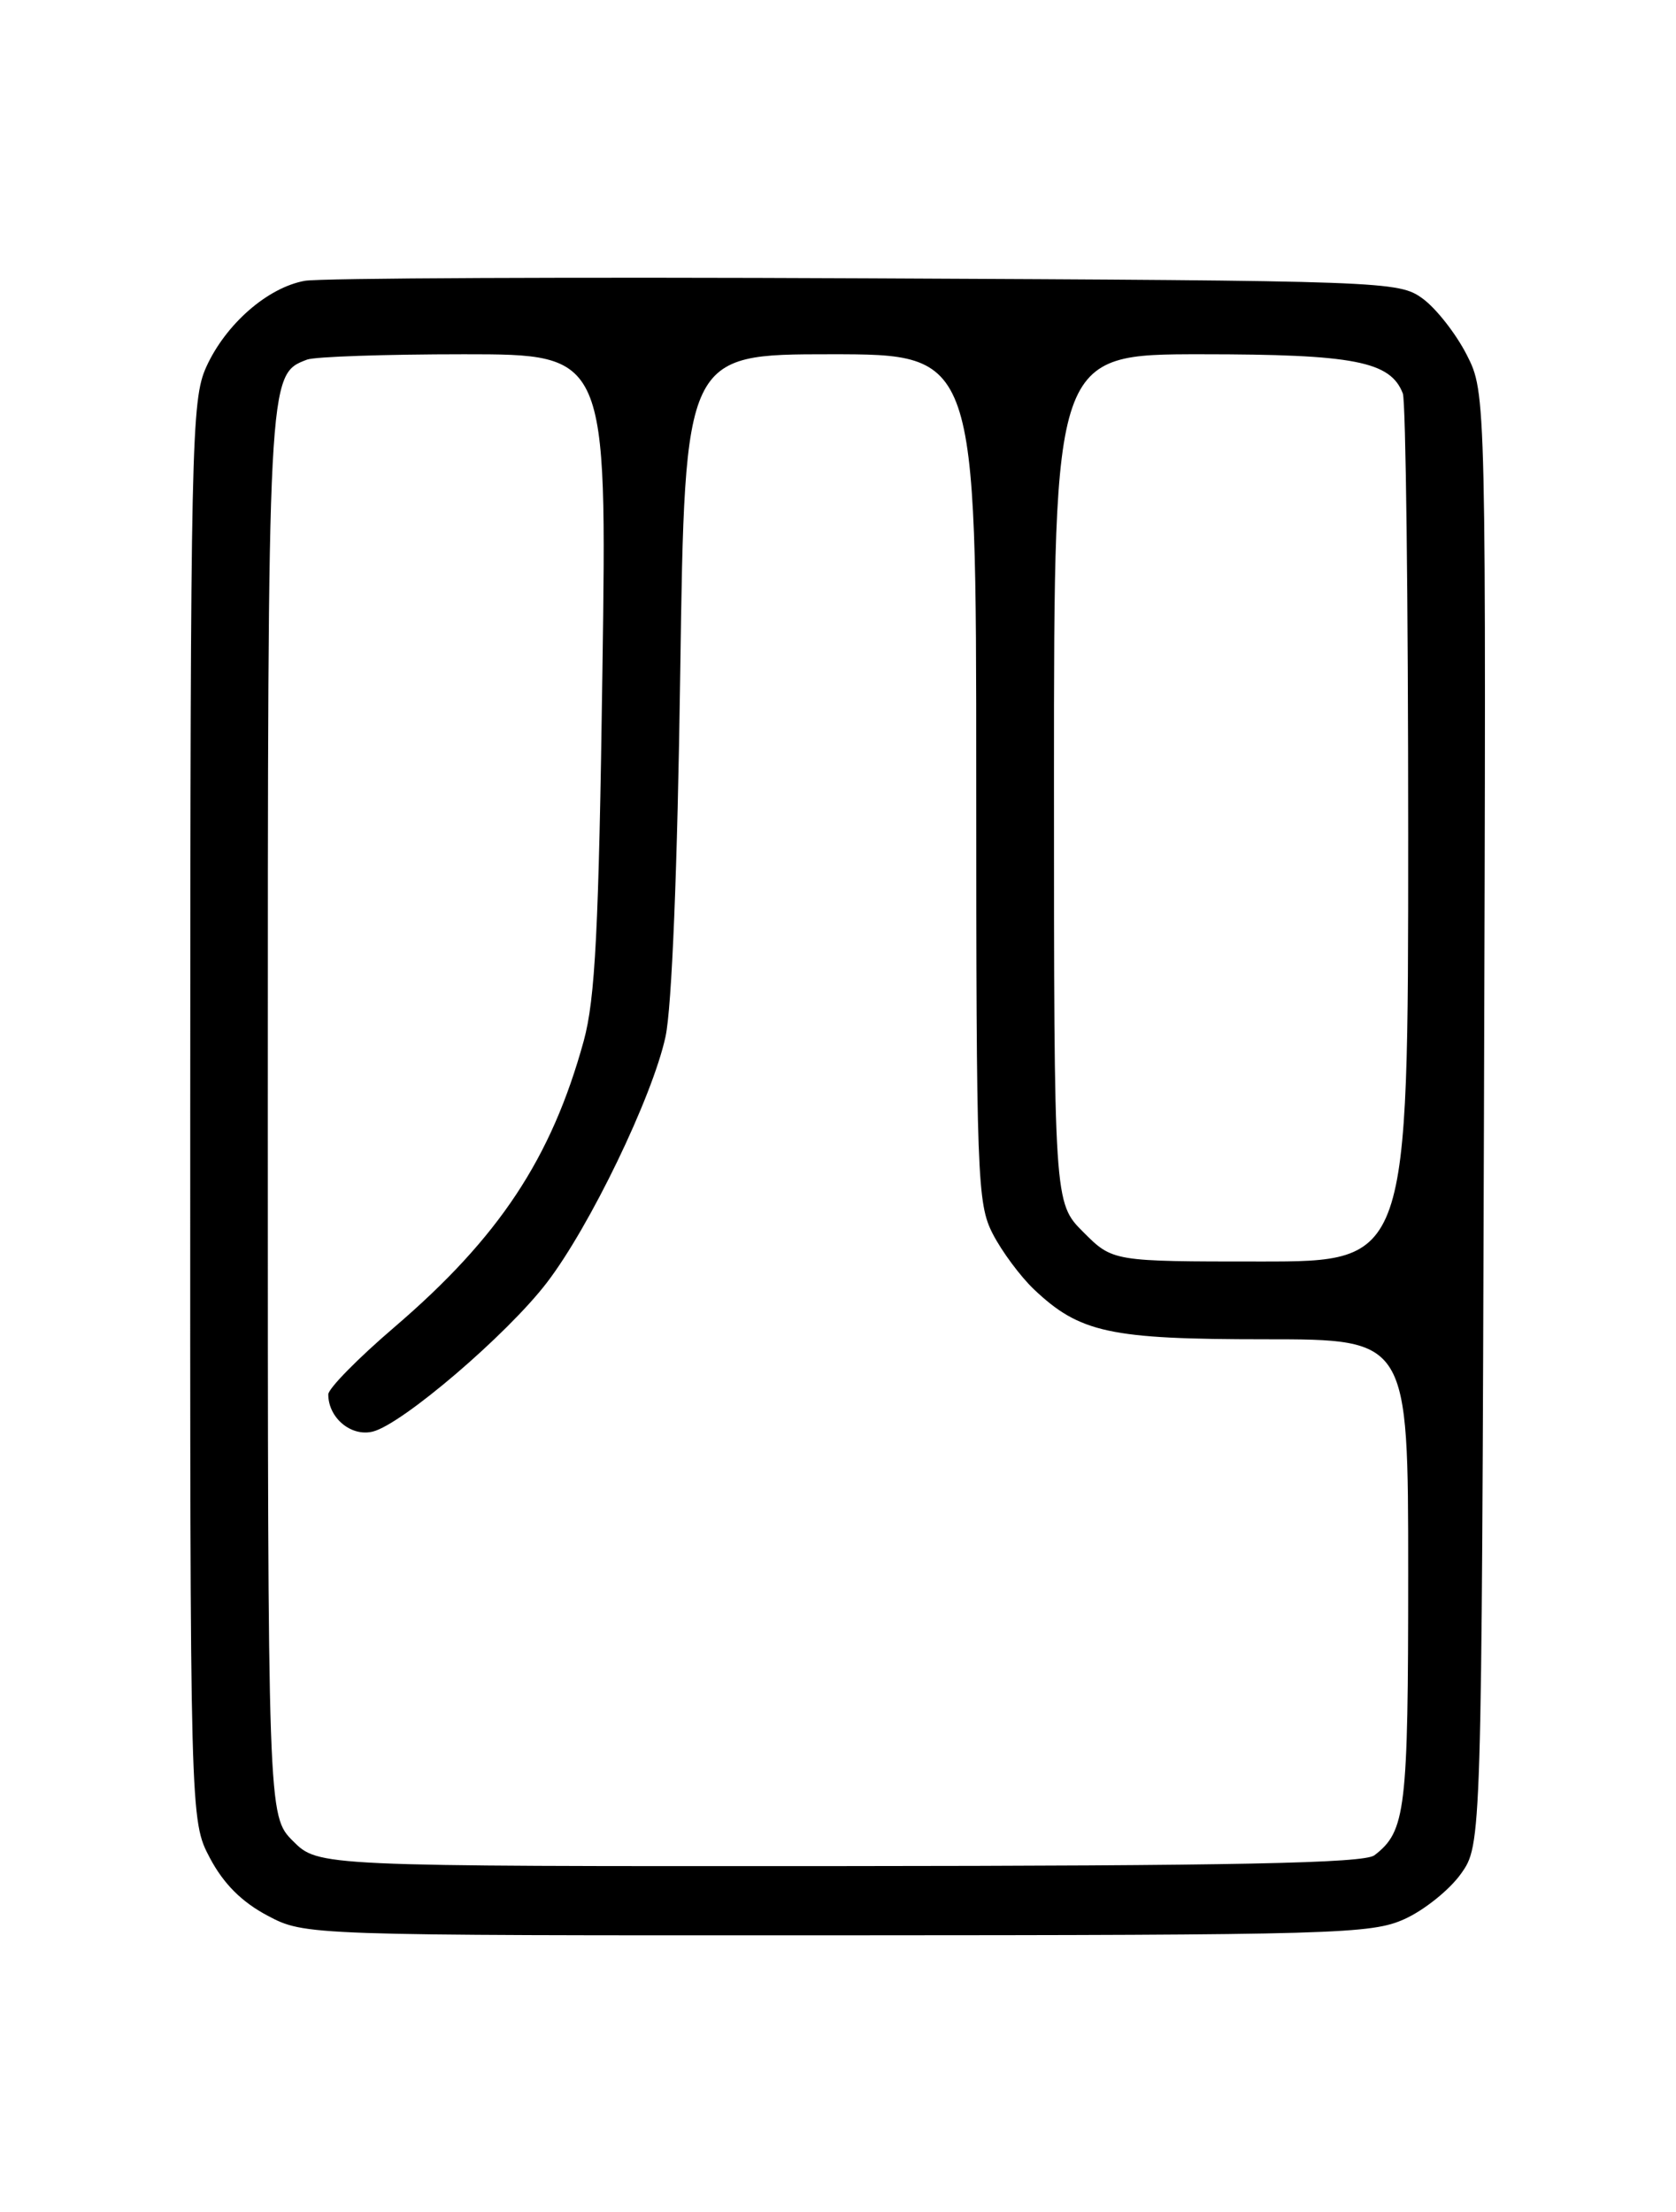<?xml version="1.0" encoding="UTF-8" standalone="no"?>
<!DOCTYPE svg PUBLIC "-//W3C//DTD SVG 1.1//EN" "http://www.w3.org/Graphics/SVG/1.1/DTD/svg11.dtd" >
<svg xmlns="http://www.w3.org/2000/svg" xmlns:xlink="http://www.w3.org/1999/xlink" version="1.1" viewBox="0 0 194 256">
 <g >
 <path fill="currentColor"
d=" M 162.60 222.09 C 164.85 221.07 167.78 218.72 169.10 216.87 C 171.50 213.50 171.50 213.50 171.77 129.50 C 172.03 45.49 172.03 45.49 169.77 41.05 C 168.52 38.61 166.23 35.69 164.68 34.56 C 161.91 32.54 160.62 32.49 100.18 32.21 C 66.25 32.05 37.05 32.18 35.28 32.50 C 30.97 33.28 26.13 37.51 23.88 42.46 C 22.15 46.27 22.04 51.11 22.02 128.59 C 22.00 210.69 22.00 210.69 24.30 215.04 C 25.88 218.02 27.98 220.12 30.96 221.70 C 35.31 224.00 35.31 224.00 96.91 223.98 C 154.81 223.96 158.75 223.84 162.60 222.09 Z  M 33.92 213.08 C 31.00 210.15 31.00 210.15 31.00 129.03 C 31.00 42.99 30.98 43.37 35.54 41.62 C 36.44 41.28 44.61 41.00 53.71 41.00 C 70.26 41.00 70.26 41.00 69.73 77.75 C 69.31 107.63 68.90 115.62 67.56 120.50 C 63.82 134.07 57.77 143.21 45.66 153.59 C 41.44 157.20 38.00 160.70 38.00 161.38 C 38.00 164.10 40.65 166.31 43.16 165.68 C 46.57 164.82 58.67 154.48 63.28 148.47 C 68.26 141.99 75.51 126.97 77.03 120.00 C 77.77 116.60 78.42 100.50 78.74 77.75 C 79.27 41.00 79.27 41.00 96.13 41.00 C 113.00 41.00 113.00 41.00 113.00 90.04 C 113.00 136.33 113.11 139.29 114.91 142.79 C 115.96 144.83 118.10 147.71 119.66 149.20 C 124.98 154.25 128.45 155.00 146.47 155.00 C 163.00 155.00 163.00 155.00 163.00 182.07 C 163.00 209.57 162.72 211.93 159.09 214.72 C 157.88 215.64 143.02 215.94 97.17 215.97 C 36.85 216.00 36.85 216.00 33.92 213.08 Z  M 125.40 142.60 C 122.00 139.20 122.00 139.20 122.00 90.10 C 122.00 41.00 122.00 41.00 139.05 41.00 C 156.76 41.00 160.95 41.82 162.38 45.54 C 162.72 46.44 163.00 69.40 163.00 96.58 C 163.00 146.00 163.00 146.00 145.90 146.00 C 128.80 146.00 128.80 146.00 125.40 142.60 Z "/>
</g>
</svg>